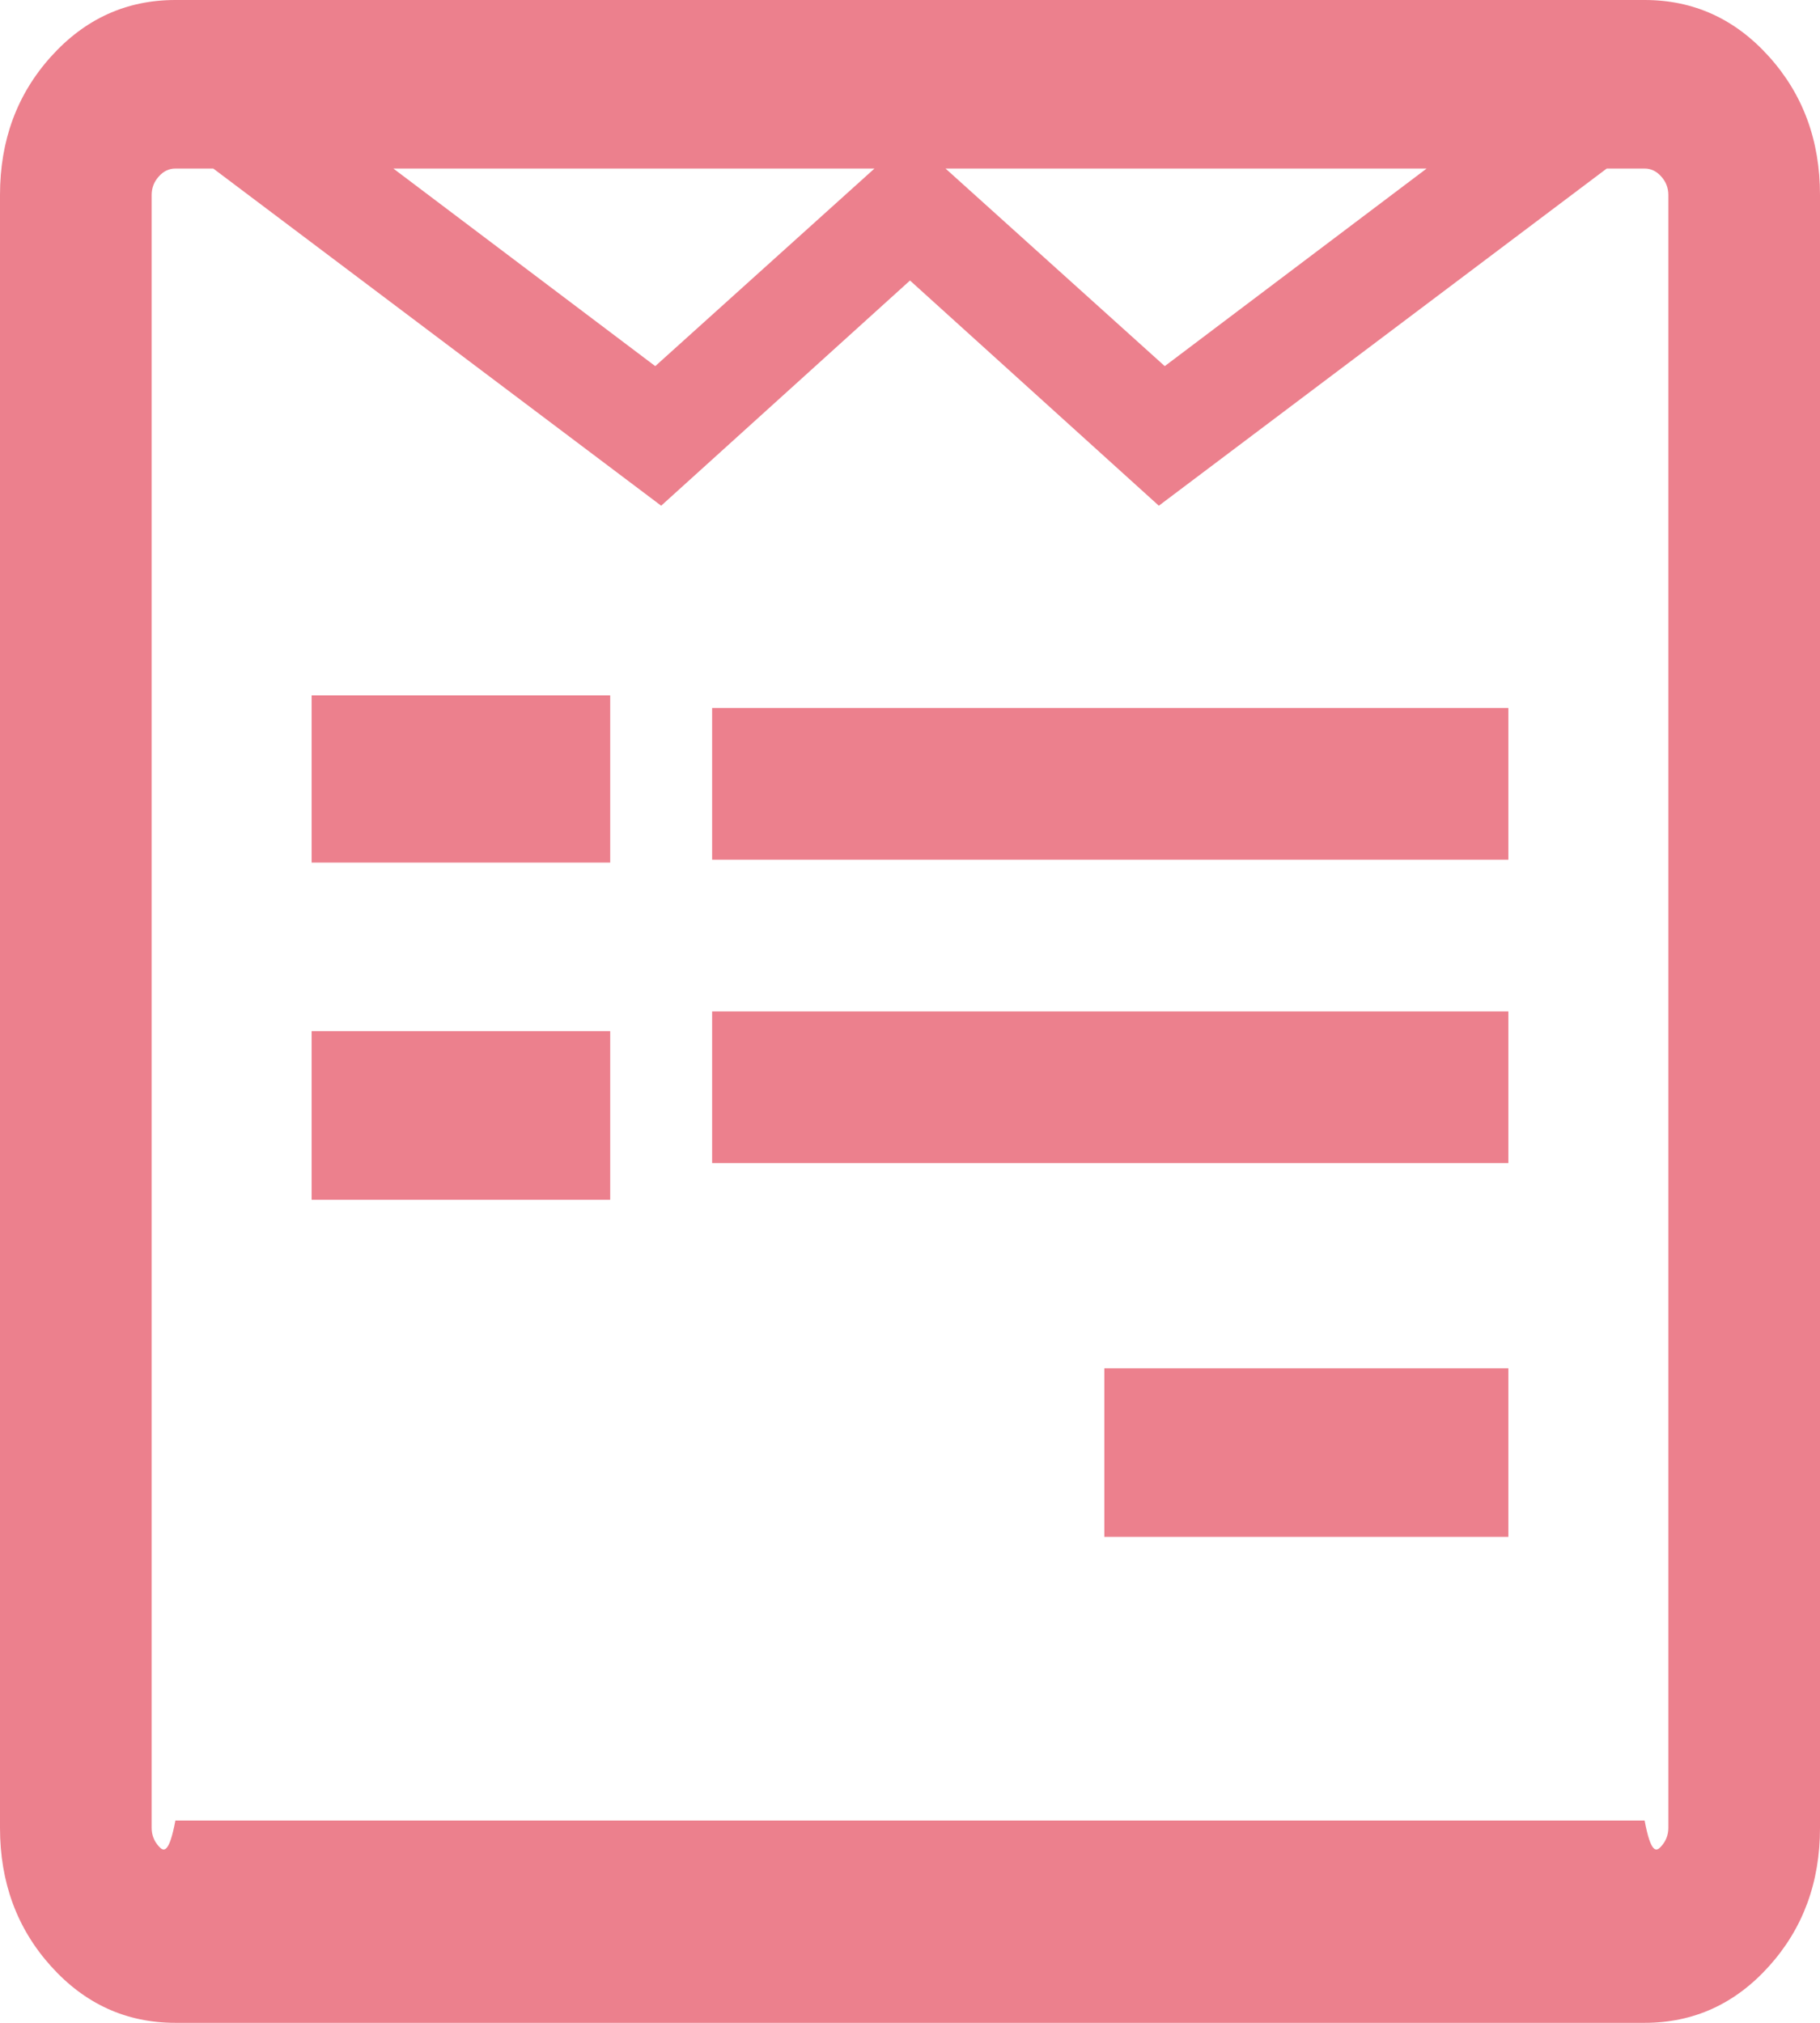 ﻿<?xml version="1.0" encoding="utf-8"?>
<svg version="1.1" xmlns:xlink="http://www.w3.org/1999/xlink" width="36px" height="40px" xmlns="http://www.w3.org/2000/svg">
  <g transform="matrix(1 0 0 1 -371 -870 )">
    <path d="M 6.164 20.391  L 12.07 20.391  L 12.07 23.724  L 6.164 23.724  L 6.164 20.391  Z M 6.164 13.75  L 12.07 13.75  L 12.07 17.057  L 6.164 17.057  L 6.164 13.75  Z M 21.844 27.057  L 29.836 27.057  L 29.836 30.391  L 21.844 30.391  L 21.844 27.057  Z M 14.086 20  L 29.836 20  L 29.836 23  L 14.086 23  L 14.086 20  Z M 14.086 14  L 29.836 14  L 29.836 17  L 14.086 17  L 14.086 14  Z M 32.859 36.51  C 32.953 36.406  33 36.285  33 36.146  L 33 3.854  C 33 3.715  32.953 3.594  32.859 3.49  C 32.766 3.385  32.656 3.333  32.531 3.333  L 31.781 3.333  L 22.922 10  L 18 5.547  L 13.078 10  L 4.219 3.333  L 3.469 3.333  C 3.344 3.333  3.234 3.385  3.141 3.49  C 3.047 3.594  3 3.715  3 3.854  L 3 36.146  C 3 36.285  3.047 36.406  3.141 36.51  C 3.234 36.615  3.344 36.667  3.469 36  L 32.531 36  C 32.656 36.667  32.766 36.615  32.859 36.51  Z M 7.781 3.333  L 12.961 7.24  L 17.297 3.333  L 7.781 3.333  Z M 18.703 3.333  L 23.039 7.24  L 28.219 3.333  L 18.703 3.333  Z M 34.992 1.12  C 35.664 1.866  36 2.778  36 3.854  L 36 36.146  C 36 37.222  35.664 38.134  34.992 38.88  C 34.32 39.627  33.5 40  32.531 40  L 3.469 40  C 2.5 40  1.68 39.627  1.008 38.88  C 0.336 38.134  0 37.222  0 36.146  L 0 3.854  C 0 2.778  0.336 1.866  1.008 1.12  C 1.68 0.373  2.5 0  3.469 0  L 32.531 0  C 33.5 0  34.32 0.373  34.992 1.12  Z " fill-rule="nonzero" fill="#ec808d" stroke="none" transform="matrix(1 0 0 1 371 870 )" />
  </g>
</svg>